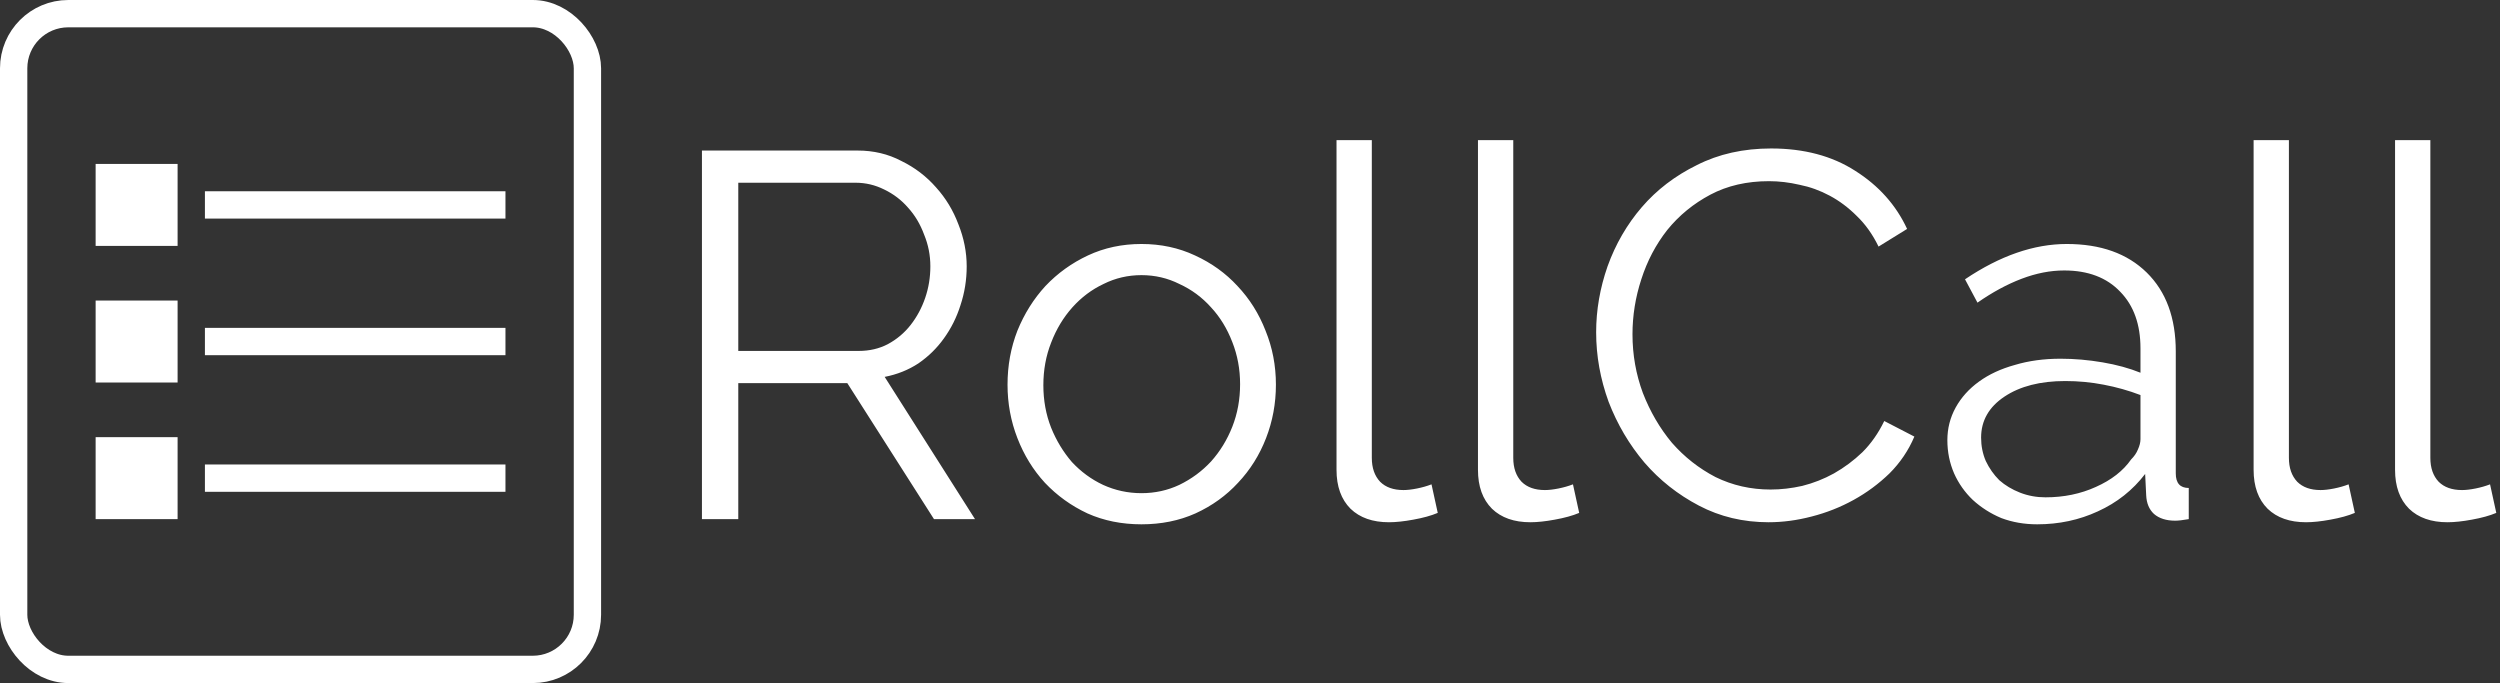 <svg width="183" height="50" viewBox="0 0 183 50" fill="none" xmlns="http://www.w3.org/2000/svg">
<rect x="0" y="0" width="183" height="50" fill="#333333" stroke="none"/>
<rect x="1" y="1" width="42" height="48" rx="4" stroke="white" stroke-width="2"/>
<path d="M51.382 38V11.02H62.782C63.947 11.02 65.011 11.273 65.974 11.78C66.962 12.261 67.811 12.907 68.52 13.718C69.229 14.503 69.774 15.403 70.154 16.416C70.559 17.429 70.762 18.455 70.762 19.494C70.762 20.482 70.61 21.432 70.306 22.344C70.027 23.231 69.622 24.041 69.09 24.776C68.583 25.485 67.963 26.093 67.228 26.6C66.493 27.081 65.67 27.411 64.758 27.588L71.37 38H68.368L62.022 28.044H54.042V38H51.382ZM54.042 25.688H62.858C63.643 25.688 64.353 25.523 64.986 25.194C65.645 24.839 66.202 24.371 66.658 23.788C67.114 23.205 67.469 22.547 67.722 21.812C67.975 21.077 68.102 20.305 68.102 19.494C68.102 18.683 67.95 17.911 67.646 17.176C67.367 16.416 66.975 15.757 66.468 15.2C65.987 14.643 65.404 14.199 64.72 13.87C64.061 13.541 63.365 13.376 62.63 13.376H54.042V25.688ZM83.555 38.38C82.112 38.38 80.794 38.114 79.603 37.582C78.413 37.025 77.374 36.277 76.487 35.34C75.626 34.403 74.955 33.313 74.474 32.072C73.992 30.831 73.751 29.526 73.751 28.158C73.751 26.765 73.992 25.447 74.474 24.206C74.98 22.965 75.664 21.875 76.525 20.938C77.412 20.001 78.451 19.253 79.641 18.696C80.832 18.139 82.137 17.86 83.555 17.86C84.974 17.86 86.279 18.139 87.469 18.696C88.686 19.253 89.724 20.001 90.585 20.938C91.472 21.875 92.156 22.965 92.638 24.206C93.144 25.447 93.397 26.765 93.397 28.158C93.397 29.526 93.157 30.831 92.675 32.072C92.194 33.313 91.51 34.403 90.624 35.34C89.762 36.277 88.724 37.025 87.507 37.582C86.317 38.114 84.999 38.38 83.555 38.38ZM76.374 28.196C76.374 29.311 76.564 30.349 76.944 31.312C77.323 32.249 77.83 33.085 78.463 33.82C79.122 34.529 79.882 35.087 80.743 35.492C81.63 35.897 82.567 36.1 83.555 36.1C84.543 36.1 85.468 35.897 86.329 35.492C87.216 35.061 87.989 34.491 88.647 33.782C89.306 33.047 89.826 32.199 90.206 31.236C90.585 30.273 90.775 29.235 90.775 28.12C90.775 27.031 90.585 26.005 90.206 25.042C89.826 24.054 89.306 23.205 88.647 22.496C87.989 21.761 87.216 21.191 86.329 20.786C85.468 20.355 84.543 20.14 83.555 20.14C82.567 20.14 81.643 20.355 80.781 20.786C79.92 21.191 79.16 21.761 78.501 22.496C77.843 23.231 77.323 24.092 76.944 25.08C76.564 26.043 76.374 27.081 76.374 28.196ZM97.833 10.26H100.417V33.516C100.417 34.251 100.62 34.833 101.025 35.264C101.43 35.669 102 35.872 102.735 35.872C103.014 35.872 103.343 35.834 103.723 35.758C104.103 35.682 104.458 35.581 104.787 35.454L105.243 37.544C104.762 37.747 104.166 37.911 103.457 38.038C102.773 38.165 102.178 38.228 101.671 38.228C100.48 38.228 99.543 37.899 98.859 37.24C98.175 36.556 97.833 35.606 97.833 34.39V10.26ZM108.187 10.26H110.771V33.516C110.771 34.251 110.973 34.833 111.379 35.264C111.784 35.669 112.354 35.872 113.089 35.872C113.367 35.872 113.697 35.834 114.077 35.758C114.457 35.682 114.811 35.581 115.141 35.454L115.597 37.544C115.115 37.747 114.52 37.911 113.811 38.038C113.127 38.165 112.531 38.228 112.025 38.228C110.834 38.228 109.897 37.899 109.213 37.24C108.529 36.556 108.187 35.606 108.187 34.39V10.26ZM116.838 24.32C116.838 22.699 117.117 21.09 117.674 19.494C118.257 17.873 119.093 16.429 120.182 15.162C121.272 13.895 122.614 12.869 124.21 12.084C125.806 11.273 127.618 10.868 129.644 10.868C132.051 10.868 134.103 11.413 135.8 12.502C137.523 13.591 138.79 15.01 139.6 16.758L137.51 18.05C137.08 17.163 136.548 16.416 135.914 15.808C135.306 15.2 134.648 14.706 133.938 14.326C133.229 13.946 132.494 13.68 131.734 13.528C130.974 13.351 130.227 13.262 129.492 13.262C127.871 13.262 126.44 13.591 125.198 14.25C123.957 14.909 122.906 15.77 122.044 16.834C121.208 17.898 120.575 19.101 120.144 20.444C119.714 21.761 119.498 23.104 119.498 24.472C119.498 25.967 119.752 27.398 120.258 28.766C120.79 30.134 121.5 31.35 122.386 32.414C123.298 33.453 124.362 34.289 125.578 34.922C126.82 35.53 128.162 35.834 129.606 35.834C130.366 35.834 131.139 35.745 131.924 35.568C132.735 35.365 133.508 35.061 134.242 34.656C135.002 34.225 135.699 33.706 136.332 33.098C136.966 32.465 137.498 31.705 137.928 30.818L140.132 31.958C139.702 32.971 139.094 33.871 138.308 34.656C137.523 35.416 136.649 36.062 135.686 36.594C134.724 37.126 133.698 37.531 132.608 37.81C131.544 38.089 130.493 38.228 129.454 38.228C127.605 38.228 125.908 37.823 124.362 37.012C122.817 36.201 121.487 35.15 120.372 33.858C119.258 32.541 118.384 31.059 117.75 29.412C117.142 27.74 116.838 26.043 116.838 24.32ZM149.121 38.38C148.184 38.38 147.31 38.228 146.499 37.924C145.714 37.595 145.017 37.151 144.409 36.594C143.826 36.037 143.37 35.391 143.041 34.656C142.712 33.896 142.547 33.085 142.547 32.224C142.547 31.363 142.75 30.565 143.155 29.83C143.56 29.095 144.13 28.462 144.865 27.93C145.6 27.398 146.474 26.993 147.487 26.714C148.5 26.41 149.615 26.258 150.831 26.258C151.844 26.258 152.87 26.347 153.909 26.524C154.948 26.701 155.872 26.955 156.683 27.284V25.498C156.683 23.75 156.189 22.369 155.201 21.356C154.213 20.317 152.845 19.798 151.097 19.798C150.084 19.798 149.045 20.001 147.981 20.406C146.917 20.811 145.84 21.394 144.751 22.154L143.839 20.444C146.398 18.721 148.88 17.86 151.287 17.86C153.77 17.86 155.72 18.557 157.139 19.95C158.558 21.343 159.267 23.269 159.267 25.726V34.656C159.267 35.365 159.584 35.72 160.217 35.72V38C159.786 38.076 159.457 38.114 159.229 38.114C158.57 38.114 158.051 37.949 157.671 37.62C157.316 37.291 157.126 36.835 157.101 36.252L157.025 34.694C156.113 35.885 154.96 36.797 153.567 37.43C152.199 38.063 150.717 38.38 149.121 38.38ZM149.729 36.404C151.072 36.404 152.3 36.151 153.415 35.644C154.555 35.137 155.416 34.466 155.999 33.63C156.227 33.402 156.392 33.161 156.493 32.908C156.62 32.629 156.683 32.376 156.683 32.148V28.918C155.822 28.589 154.922 28.335 153.985 28.158C153.073 27.981 152.136 27.892 151.173 27.892C149.349 27.892 147.867 28.272 146.727 29.032C145.587 29.792 145.017 30.793 145.017 32.034C145.017 32.642 145.131 33.212 145.359 33.744C145.612 34.276 145.942 34.745 146.347 35.15C146.778 35.53 147.284 35.834 147.867 36.062C148.45 36.29 149.07 36.404 149.729 36.404ZM164.964 10.26H167.548V33.516C167.548 34.251 167.751 34.833 168.156 35.264C168.561 35.669 169.131 35.872 169.866 35.872C170.145 35.872 170.474 35.834 170.854 35.758C171.234 35.682 171.589 35.581 171.918 35.454L172.374 37.544C171.893 37.747 171.297 37.911 170.588 38.038C169.904 38.165 169.309 38.228 168.802 38.228C167.611 38.228 166.674 37.899 165.99 37.24C165.306 36.556 164.964 35.606 164.964 34.39V10.26ZM175.318 10.26H177.902V33.516C177.902 34.251 178.104 34.833 178.51 35.264C178.915 35.669 179.485 35.872 180.22 35.872C180.498 35.872 180.828 35.834 181.208 35.758C181.588 35.682 181.942 35.581 182.272 35.454L182.728 37.544C182.246 37.747 181.651 37.911 180.942 38.038C180.258 38.165 179.662 38.228 179.156 38.228C177.965 38.228 177.028 37.899 176.344 37.24C175.66 36.556 175.318 35.606 175.318 34.39V10.26Z" fill="white"/>
<rect x="7" y="12" width="6" height="6" fill="white"/>
<rect x="15" y="14" width="22" height="2" fill="white"/>
<rect x="7" y="22" width="6" height="6" fill="white"/>
<rect x="15" y="24" width="22" height="2" fill="white"/>
<rect x="7" y="32" width="6" height="6" fill="white"/>
<rect x="15" y="34" width="22" height="2" fill="white"/>
</svg>
